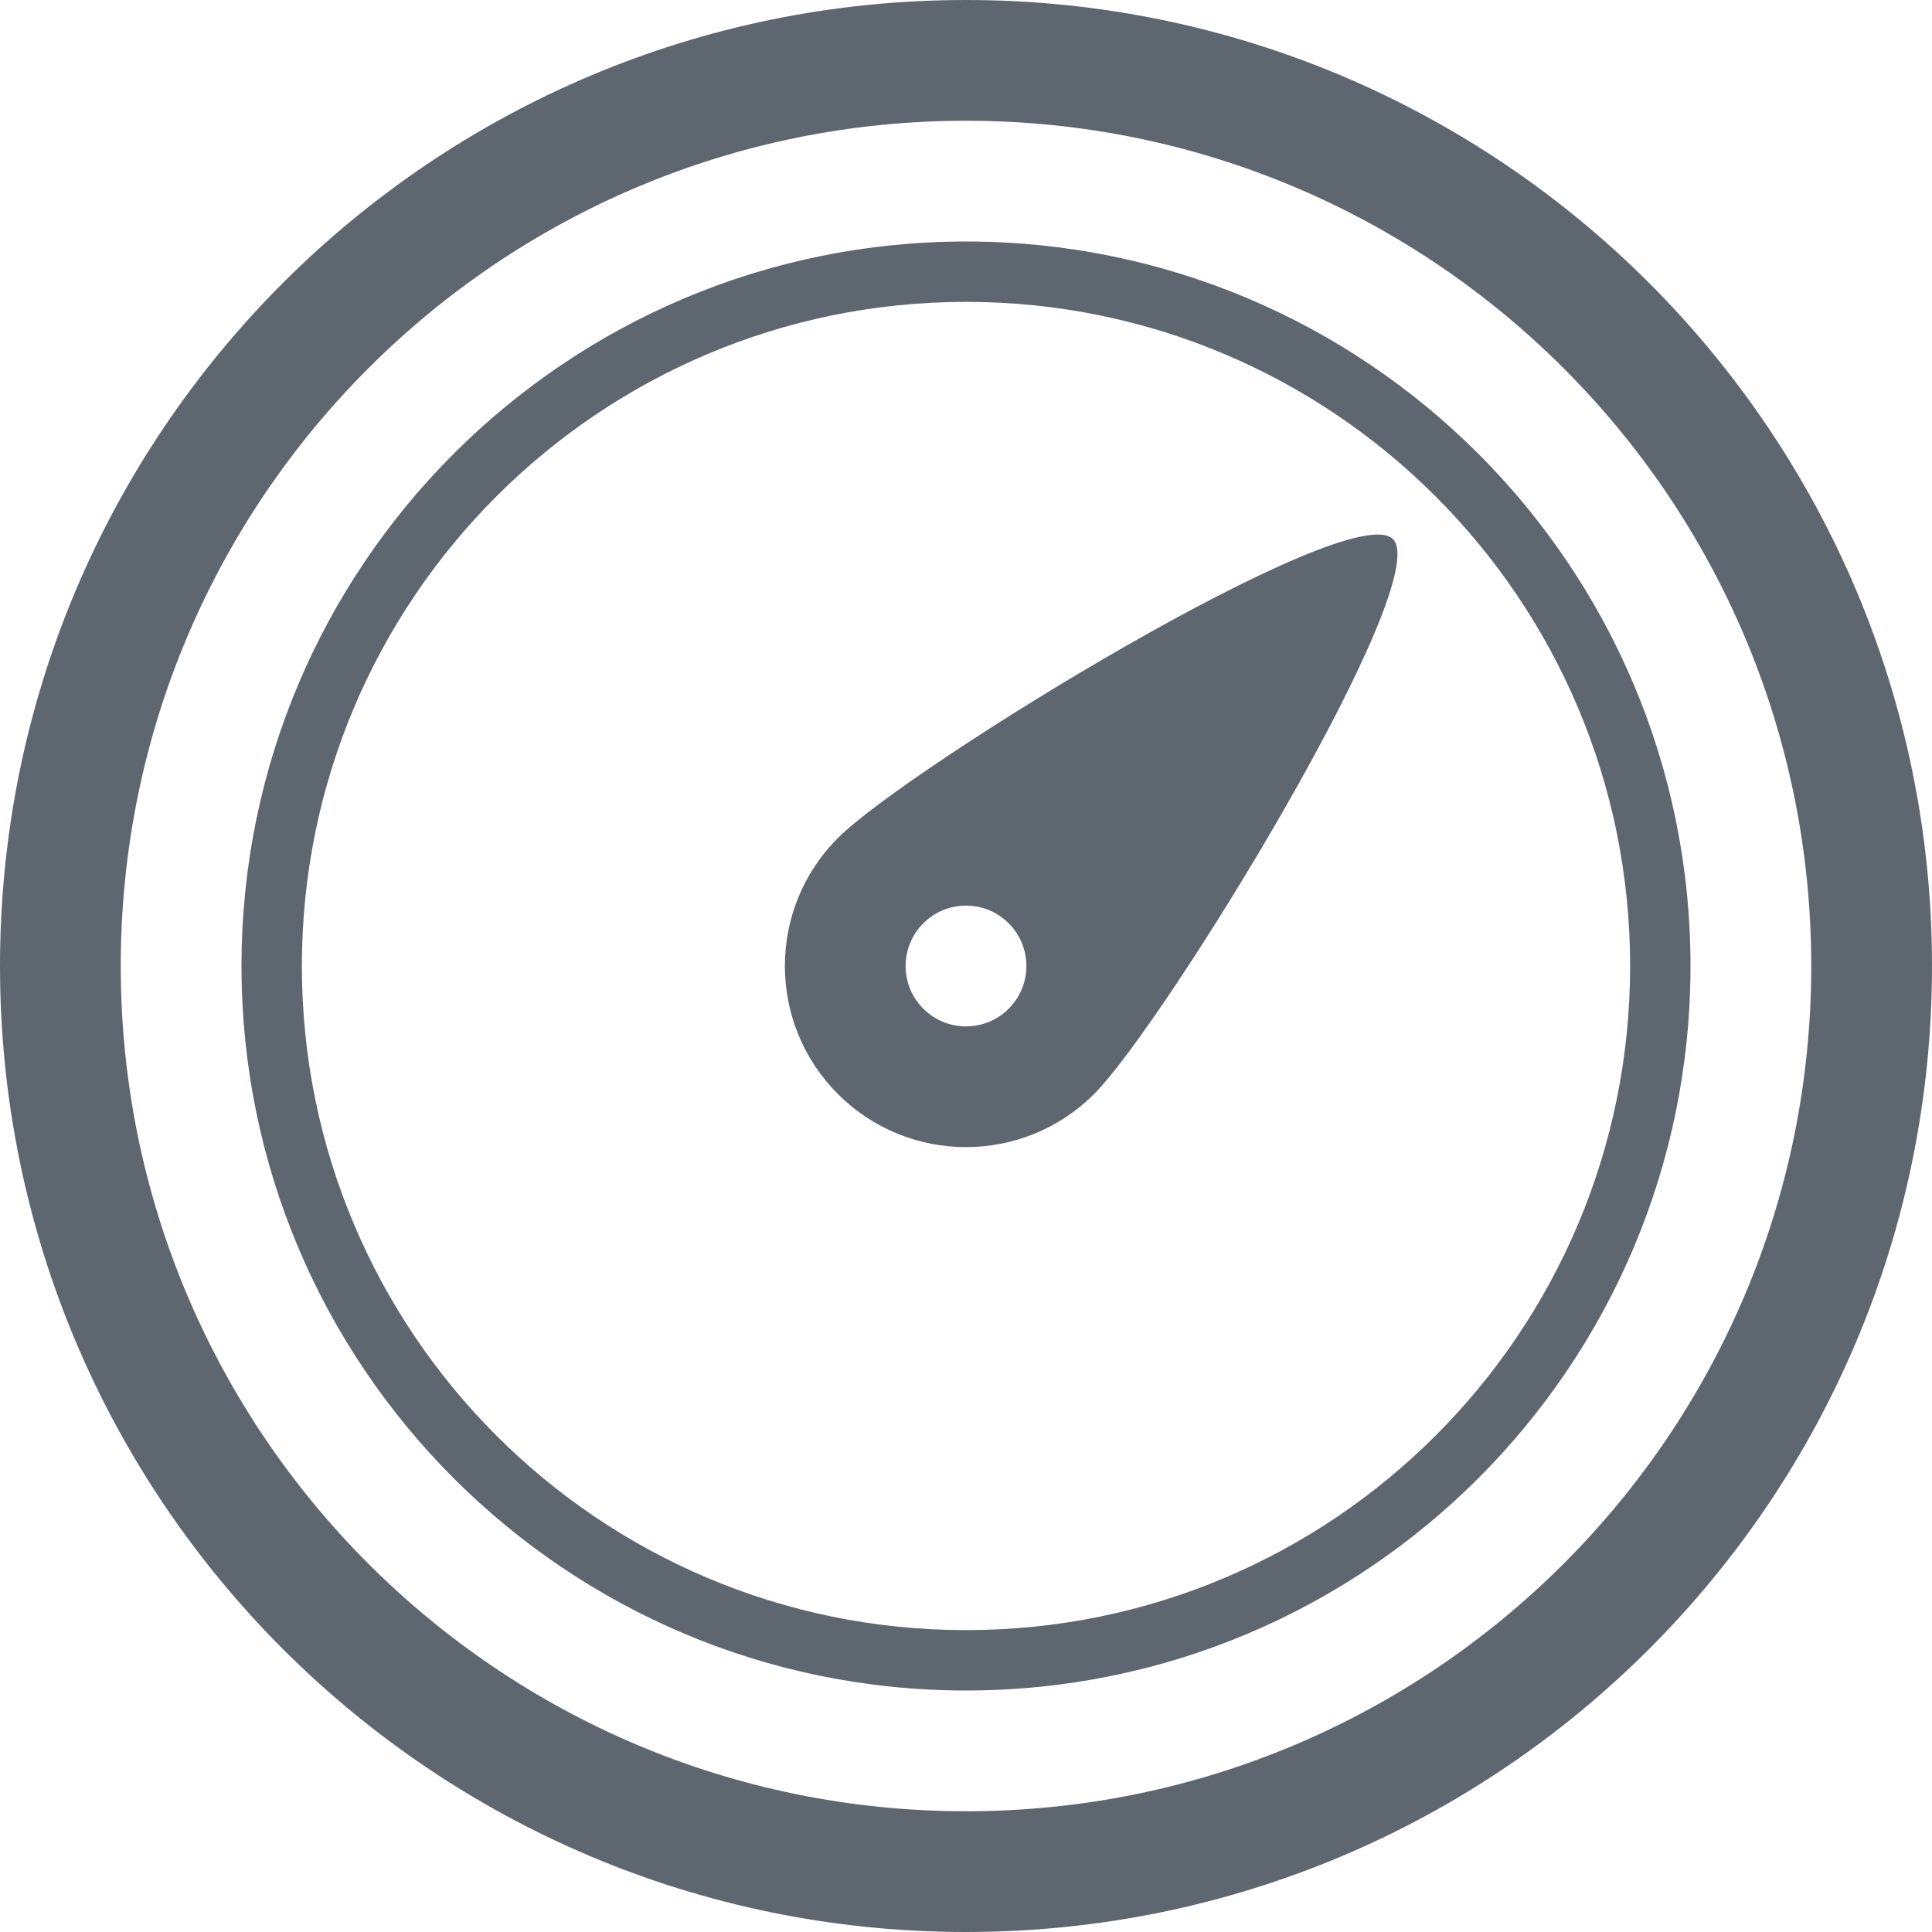 <?xml version="1.0" encoding="UTF-8"?>
<svg width="32px" height="32px" viewBox="0 0 32 32" version="1.1" xmlns="http://www.w3.org/2000/svg" xmlns:xlink="http://www.w3.org/1999/xlink">
    <!-- Generator: sketchtool 40 (33762) - http://www.bohemiancoding.com/sketch -->
    <title>fa-iot-thermostat</title>
    <desc>Created with sketchtool.</desc>
    <defs></defs>
    <g id="icons" stroke="none" stroke-width="1" fill="none" fill-rule="evenodd">
        <g transform="translate(-204, -48)" id="fa-iot-thermostat" fill="#5E676F">
            <path d="M220,80 C228.837,80 236,72.837 236,64 C236,55.163 228.837,48 220,48 C211.163,48 204,55.163 204,64 C204,72.837 211.163,80 220,80 L220,80 Z M220,78 C212.268,78 206,71.732 206,64 C206,56.268 212.268,50 220,50 C227.732,50 234,56.268 234,64 C234,71.732 227.732,78 220,78 L220,78 Z M220,76 C213.373,76 208,70.627 208,64 C208,57.373 213.373,52 220,52 C226.627,52 232,57.373 232,64 C232,70.627 226.627,76 220,76 L220,76 Z M220,75 C226.075,75 231,70.075 231,64 C231,57.925 226.075,53 220,53 C213.925,53 209,57.925 209,64 C209,70.075 213.925,75 220,75 L220,75 Z M217.879,66.121 C219.05,67.293 220.95,67.293 222.121,66.121 C223.293,64.95 227.778,57.636 227.071,56.929 C226.364,56.222 219.05,60.707 217.879,61.879 C216.707,63.05 216.707,64.95 217.879,66.121 L217.879,66.121 Z M219.293,64.707 C219.683,65.098 220.317,65.098 220.707,64.707 C221.098,64.317 221.098,63.683 220.707,63.293 C220.317,62.902 219.683,62.902 219.293,63.293 C218.902,63.683 218.902,64.317 219.293,64.707 L219.293,64.707 Z"></path>
        </g>
    </g>
</svg>